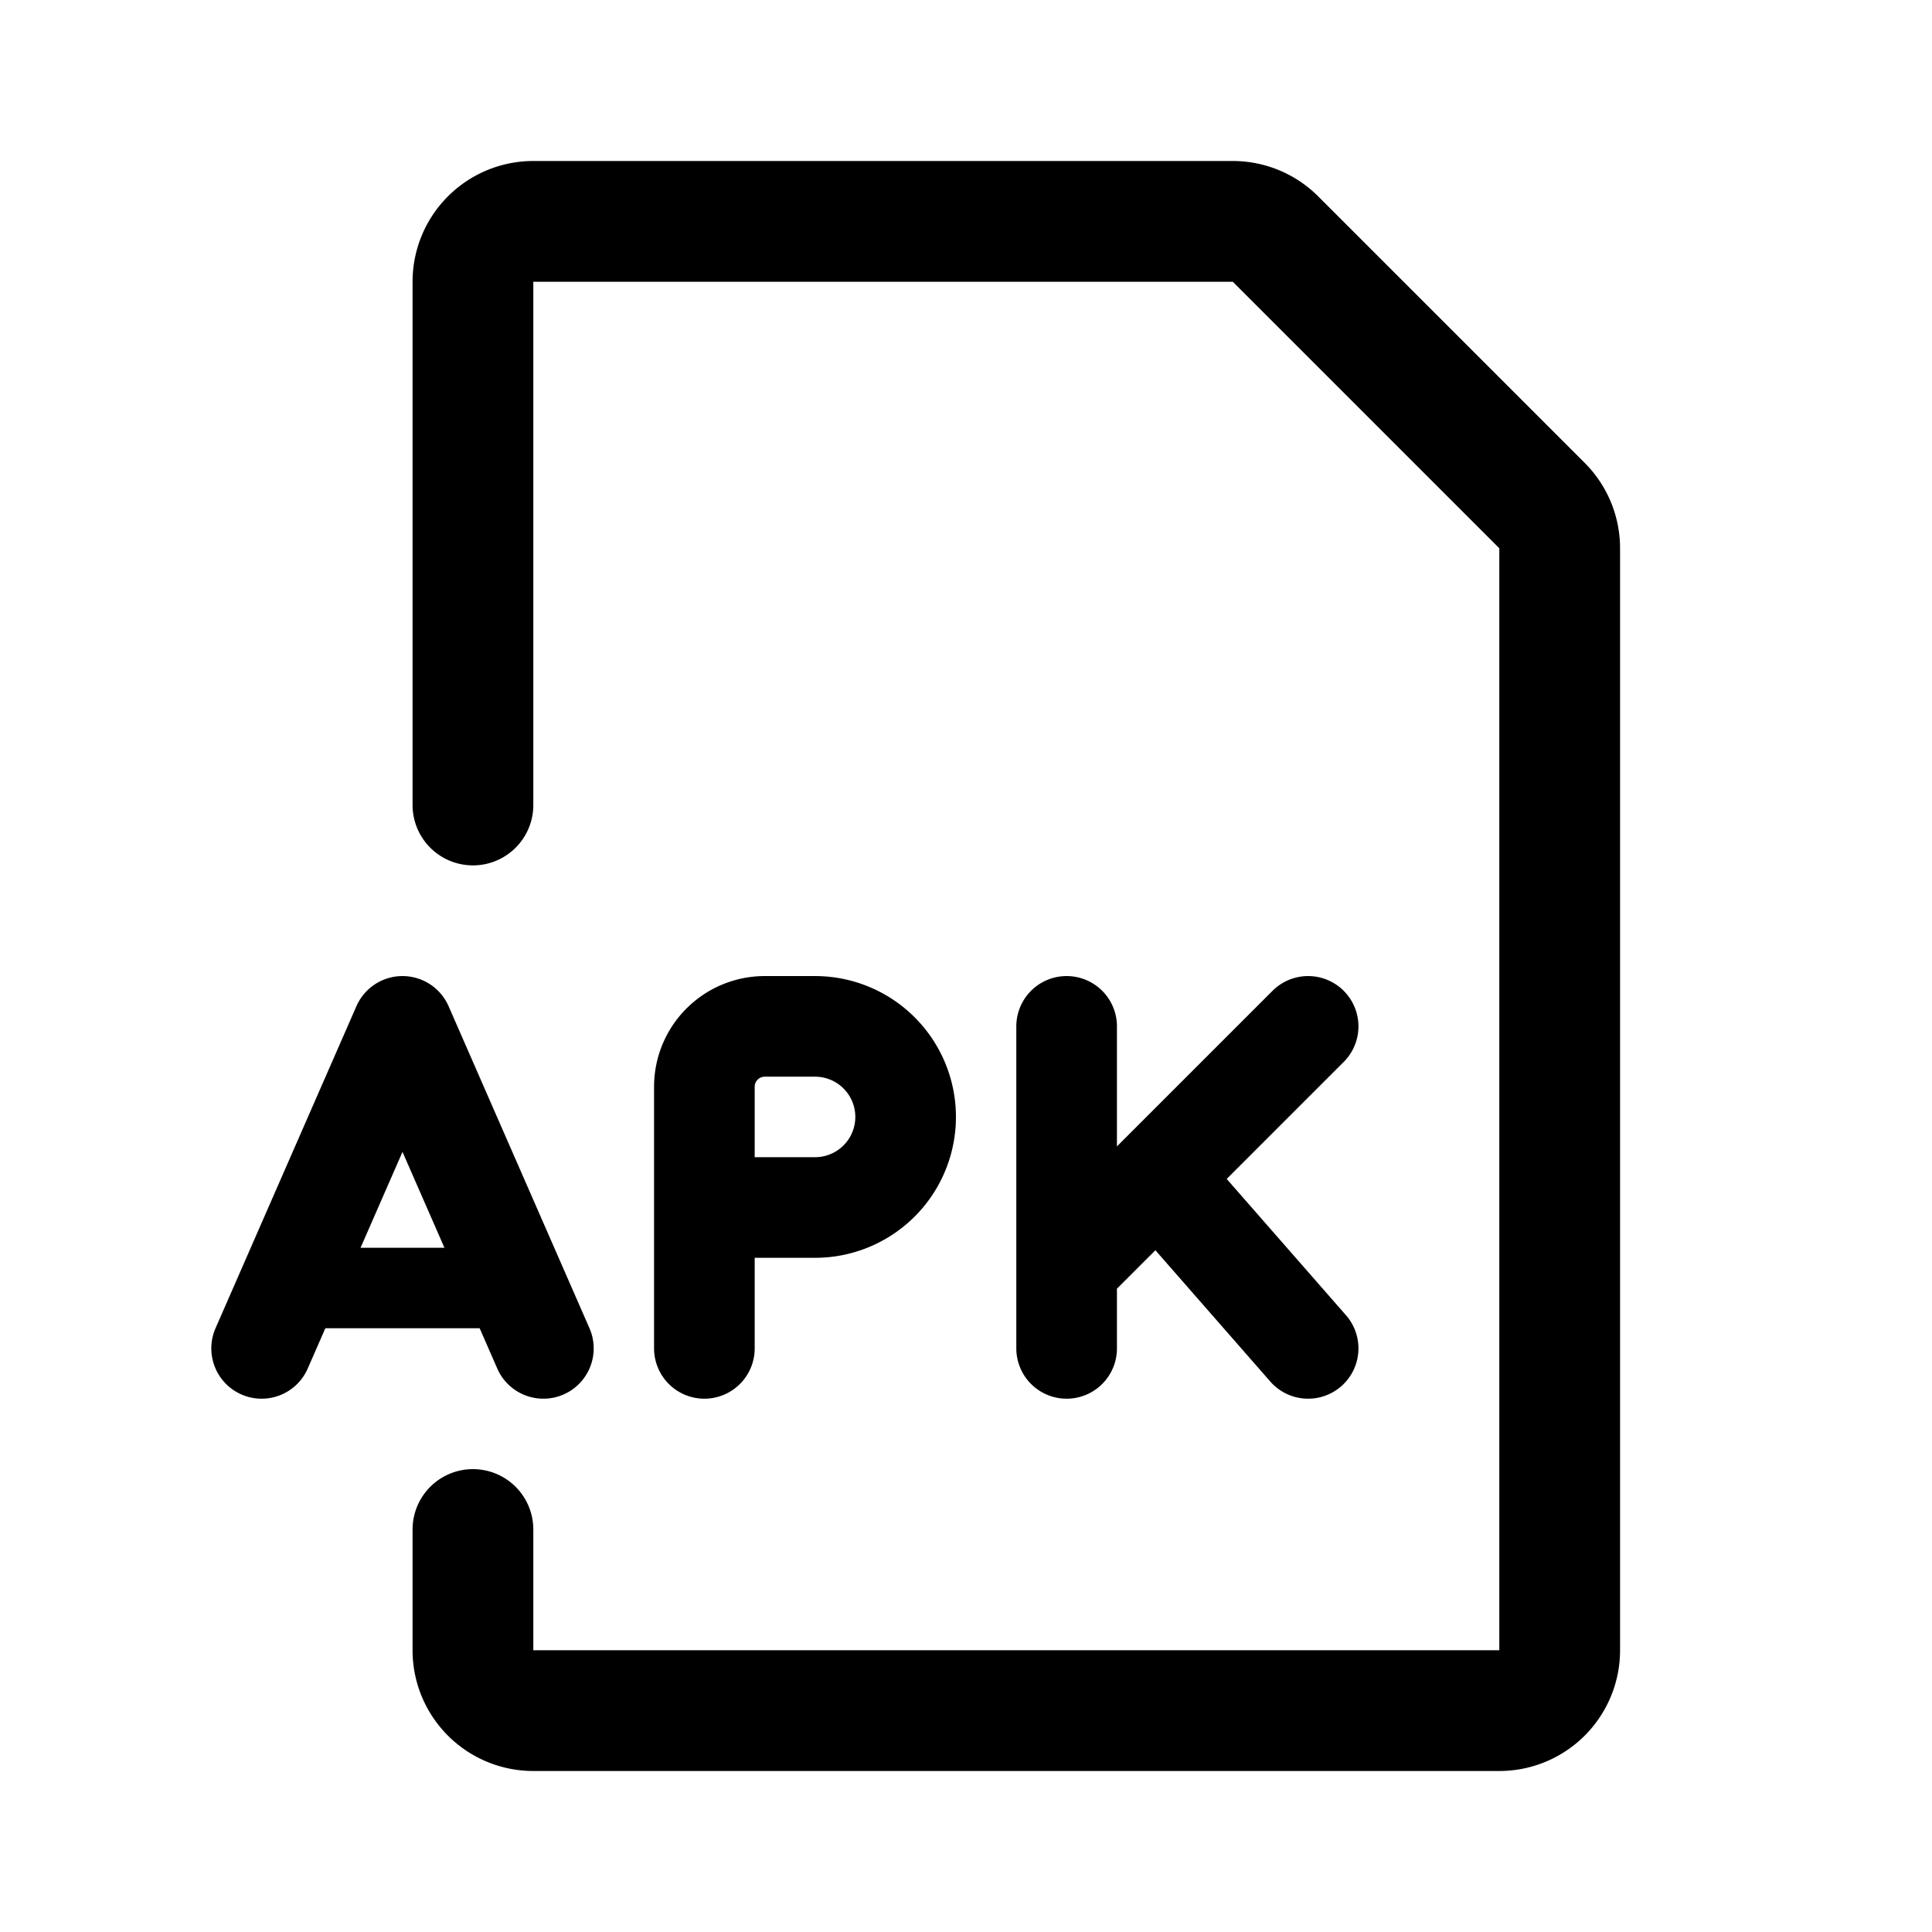 <svg xmlns="http://www.w3.org/2000/svg" width="192" height="192" fill="none"><path stroke="#000" stroke-linecap="round" stroke-linejoin="round" stroke-width="12" d="M47 80V28a6 6 0 0 1 6-6h69.515a6 6 0 0 1 4.242 1.757l26.486 26.486A6 6 0 0 1 155 54.485V164a6 6 0 0 1-6 6H53a6 6 0 0 1-6-6v-12"/><path stroke="#000" stroke-linecap="round" stroke-linejoin="round" stroke-width="10" d="M81 120a9 9 0 1 0 0-18m-41 0-14 32m80-32v32m10-16 14 16m0-32-24 24m-36 8v-26a6 6 0 0 1 6-6h5m-11 18h11m-27 14-14-32"/><path stroke="#000" stroke-linecap="round" stroke-linejoin="round" stroke-width="8" d="M50 128H30"/></svg>